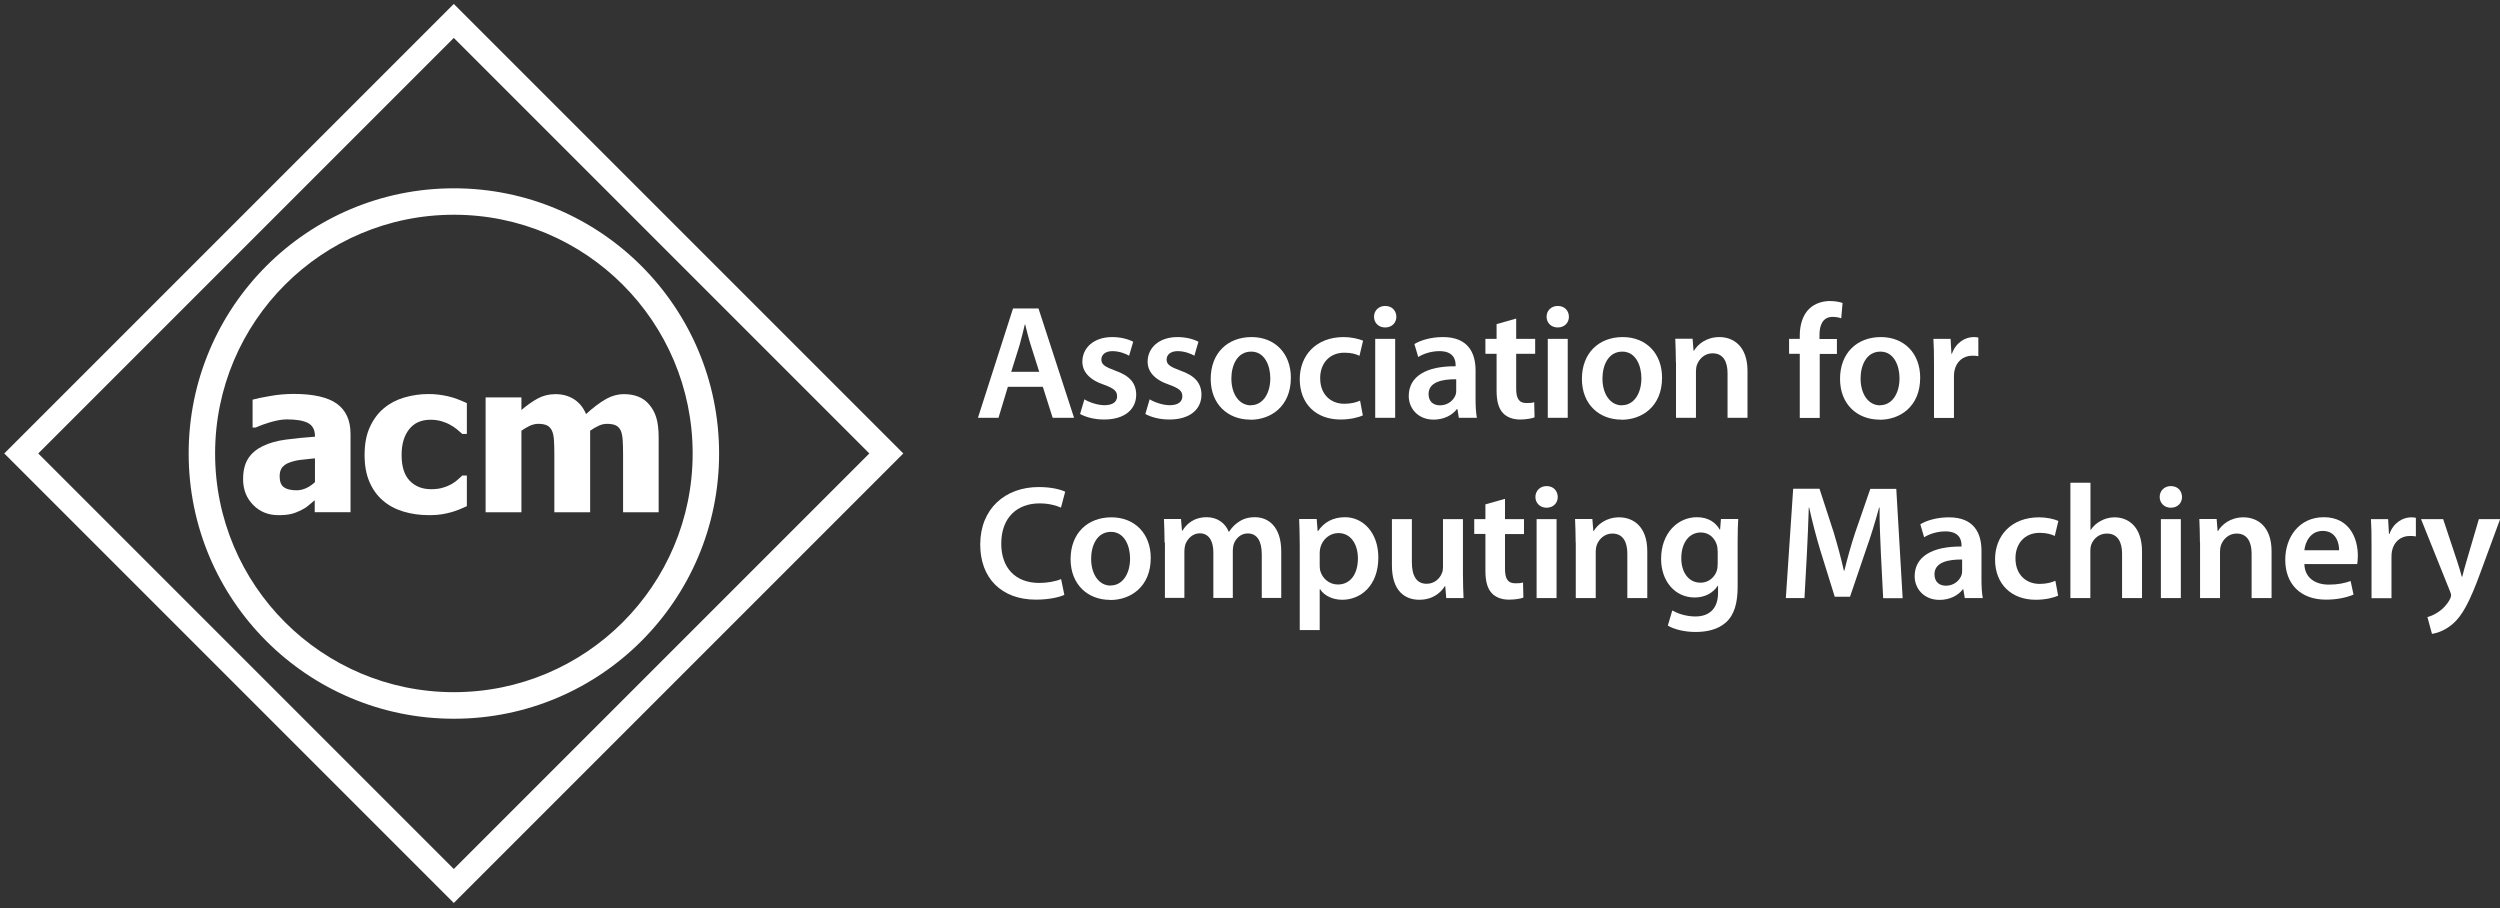 <?xml version="1.0" encoding="utf-8"?>
<!-- Generator: Adobe Illustrator 24.0.0, SVG Export Plug-In . SVG Version: 6.00 Build 0)  -->
<svg version="1.1" id="Layer_1" xmlns="http://www.w3.org/2000/svg" xmlns:xlink="http://www.w3.org/1999/xlink" x="0px" y="0px"
	 viewBox="0 0 208.04 75.56" style="enable-background:new 0 0 208.04 75.56;" xml:space="preserve">
<rect x="0" y="0" width="208.04" height="75.56" fill="#333333" stroke="none"/>
<style type="text/css">
	.st0{fill:#FFFFFF;}
	.st1{fill:none;stroke:#FFFFFF;stroke-width:2;}
</style>
<g>
	<g>
		<g>
			<path class="st0" d="M83.87,32.19l-0.78,2.58h-1.71l2.92-9.1h2.12l2.96,9.1h-1.78l-0.82-2.58H83.87z M86.48,30.94l-0.71-2.24
				c-0.18-0.55-0.32-1.17-0.46-1.7h-0.03c-0.13,0.53-0.27,1.16-0.43,1.7l-0.7,2.24H86.48z"/>
			<path class="st0" d="M90.24,33.23c0.36,0.23,1.08,0.49,1.67,0.49c0.73,0,1.05-0.31,1.05-0.74c0-0.45-0.27-0.66-1.08-0.96
				c-1.28-0.43-1.81-1.13-1.81-1.92c0-1.16,0.96-2.05,2.48-2.05c0.73,0,1.36,0.18,1.75,0.39l-0.34,1.16
				c-0.27-0.16-0.81-0.38-1.39-0.38c-0.59,0-0.92,0.3-0.92,0.7c0,0.42,0.31,0.61,1.15,0.92c1.2,0.42,1.74,1.03,1.75,2
				c0,1.2-0.93,2.07-2.67,2.07c-0.8,0-1.51-0.19-2-0.46L90.24,33.23z"/>
			<path class="st0" d="M95.67,33.23c0.37,0.23,1.08,0.49,1.67,0.49c0.73,0,1.05-0.31,1.05-0.74c0-0.45-0.27-0.66-1.08-0.96
				c-1.28-0.43-1.81-1.13-1.81-1.92c0-1.16,0.96-2.05,2.48-2.05c0.73,0,1.36,0.18,1.75,0.39l-0.34,1.16
				c-0.27-0.16-0.81-0.38-1.39-0.38c-0.59,0-0.92,0.3-0.92,0.7c0,0.42,0.31,0.61,1.15,0.92c1.2,0.42,1.74,1.03,1.75,2
				c0,1.2-0.93,2.07-2.67,2.07c-0.8,0-1.51-0.19-2-0.46L95.67,33.23z"/>
			<path class="st0" d="M104.04,34.92c-1.85,0-3.29-1.27-3.29-3.39c0-2.16,1.42-3.48,3.4-3.48c1.96,0,3.27,1.38,3.27,3.38
				c0,2.42-1.7,3.5-3.36,3.5H104.04z M104.1,33.72c0.95,0,1.61-0.92,1.61-2.25c0-1.03-0.46-2.21-1.59-2.21
				c-1.17,0-1.65,1.15-1.65,2.24c0,1.27,0.63,2.23,1.62,2.23H104.1z"/>
			<path class="st0" d="M113.41,34.57c-0.35,0.16-1.04,0.34-1.86,0.34c-2.05,0-3.39-1.32-3.39-3.36c0-1.97,1.35-3.5,3.66-3.5
				c0.61,0,1.23,0.14,1.61,0.3l-0.3,1.26c-0.27-0.14-0.66-0.26-1.26-0.26c-1.27,0-2.02,0.93-2.01,2.13c0,1.35,0.88,2.12,2.01,2.12
				c0.57,0,0.99-0.12,1.31-0.26L113.41,34.57z"/>
			<path class="st0" d="M115.26,27.25c-0.55,0-0.92-0.4-0.92-0.89c0-0.51,0.38-0.9,0.93-0.9c0.57,0,0.92,0.39,0.93,0.9
				c0,0.49-0.36,0.89-0.93,0.89H115.26z M114.44,34.77V28.2h1.66v6.57H114.44z"/>
			<path class="st0" d="M122.79,33.19c0,0.59,0.03,1.17,0.11,1.58h-1.5l-0.12-0.73h-0.04c-0.39,0.51-1.08,0.88-1.94,0.88
				c-1.32,0-2.07-0.96-2.07-1.96c0-1.65,1.47-2.5,3.9-2.48v-0.11c0-0.43-0.17-1.15-1.34-1.15c-0.65,0-1.32,0.2-1.77,0.49l-0.32-1.08
				c0.49-0.3,1.34-0.58,2.38-0.58c2.11,0,2.71,1.34,2.71,2.78V33.19z M121.17,31.56c-1.17-0.01-2.29,0.23-2.29,1.23
				c0,0.65,0.42,0.94,0.95,0.94c0.67,0,1.15-0.43,1.31-0.9c0.04-0.12,0.04-0.24,0.04-0.36V31.56z"/>
			<path class="st0" d="M126.17,26.51v1.69h1.58v1.24h-1.58v2.89c0,0.81,0.22,1.21,0.85,1.21c0.3,0,0.46-0.01,0.65-0.07l0.03,1.26
				c-0.24,0.09-0.69,0.18-1.2,0.18c-0.62,0-1.12-0.2-1.43-0.54c-0.36-0.38-0.53-0.99-0.53-1.85v-3.08h-0.93V28.2h0.93v-1.23
				L126.17,26.51z"/>
			<path class="st0" d="M129.62,27.25c-0.55,0-0.92-0.4-0.92-0.89c0-0.51,0.38-0.9,0.93-0.9c0.57,0,0.92,0.39,0.93,0.9
				c0,0.49-0.36,0.89-0.93,0.89H129.62z M128.8,34.77V28.2h1.66v6.57H128.8z"/>
			<path class="st0" d="M134.93,34.92c-1.85,0-3.29-1.27-3.29-3.39c0-2.16,1.42-3.48,3.4-3.48c1.96,0,3.27,1.38,3.27,3.38
				c0,2.42-1.7,3.5-3.36,3.5H134.93z M134.98,33.72c0.95,0,1.61-0.92,1.61-2.25c0-1.03-0.46-2.21-1.59-2.21
				c-1.17,0-1.65,1.15-1.65,2.24c0,1.27,0.63,2.23,1.62,2.23H134.98z"/>
			<path class="st0" d="M139.46,30.15c0-0.76-0.03-1.39-0.05-1.96h1.44l0.08,0.99h0.04c0.3-0.51,1.01-1.13,2.11-1.13
				c1.15,0,2.34,0.74,2.34,2.82v3.9h-1.66v-3.71c0-0.95-0.35-1.66-1.25-1.66c-0.66,0-1.12,0.47-1.3,0.97
				c-0.05,0.13-0.08,0.34-0.08,0.53v3.87h-1.66V30.15z"/>
			<path class="st0" d="M149.77,34.77v-5.33h-0.89V28.2h0.89v-0.28c0-0.85,0.23-1.7,0.8-2.24c0.49-0.46,1.15-0.63,1.71-0.63
				c0.45,0,0.8,0.08,1.05,0.16l-0.11,1.28c-0.19-0.07-0.41-0.12-0.72-0.12c-0.82,0-1.09,0.69-1.09,1.5v0.34h1.45v1.24h-1.43v5.33
				H149.77z"/>
			<path class="st0" d="M156.41,34.92c-1.85,0-3.29-1.27-3.29-3.39c0-2.16,1.42-3.48,3.4-3.48c1.96,0,3.27,1.38,3.27,3.38
				c0,2.42-1.7,3.5-3.36,3.5H156.41z M156.46,33.72c0.95,0,1.61-0.92,1.61-2.25c0-1.03-0.46-2.21-1.59-2.21
				c-1.17,0-1.65,1.15-1.65,2.24c0,1.27,0.63,2.23,1.62,2.23H156.46z"/>
			<path class="st0" d="M160.94,30.32c0-0.89-0.01-1.54-0.05-2.12h1.43l0.07,1.24h0.04c0.32-0.92,1.09-1.39,1.81-1.39
				c0.16,0,0.26,0.01,0.39,0.04v1.55c-0.15-0.03-0.3-0.04-0.5-0.04c-0.78,0-1.34,0.5-1.49,1.26c-0.03,0.15-0.04,0.32-0.04,0.5v3.42
				h-1.66V30.32z"/>
			<path class="st0" d="M88.57,49.5c-0.39,0.19-1.26,0.4-2.36,0.4c-2.89,0-4.64-1.81-4.64-4.58c0-3,2.09-4.79,4.87-4.79
				c1.09,0,1.86,0.22,2.2,0.39l-0.35,1.32c-0.43-0.19-1.04-0.35-1.78-0.35c-1.85,0-3.19,1.16-3.19,3.35c0,2,1.16,3.27,3.17,3.27
				c0.66,0,1.36-0.13,1.81-0.32L88.57,49.5z"/>
			<path class="st0" d="M92.38,49.92c-1.85,0-3.29-1.27-3.29-3.39c0-2.16,1.42-3.48,3.4-3.48c1.96,0,3.27,1.38,3.27,3.38
				c0,2.42-1.7,3.5-3.36,3.5H92.38z M92.43,48.72c0.95,0,1.61-0.92,1.61-2.25c0-1.03-0.46-2.21-1.59-2.21
				c-1.17,0-1.65,1.15-1.65,2.24c0,1.27,0.63,2.23,1.62,2.23H92.43z"/>
			<path class="st0" d="M96.91,45.15c0-0.76-0.03-1.39-0.05-1.96h1.42l0.08,0.97h0.04c0.31-0.51,0.9-1.12,2.03-1.12
				c0.86,0,1.54,0.49,1.82,1.21h0.03c0.23-0.36,0.5-0.63,0.8-0.82c0.38-0.26,0.8-0.39,1.35-0.39c1.08,0,2.19,0.74,2.19,2.85v3.87
				h-1.62v-3.63c0-1.09-0.38-1.74-1.17-1.74c-0.57,0-0.99,0.41-1.16,0.88c-0.05,0.15-0.08,0.36-0.08,0.55v3.94h-1.62v-3.81
				c0-0.92-0.37-1.57-1.13-1.57c-0.62,0-1.04,0.49-1.2,0.93c-0.05,0.18-0.08,0.36-0.08,0.55v3.89h-1.62V45.15z"/>
			<path class="st0" d="M108.16,45.38c0-0.86-0.03-1.57-0.05-2.19h1.46l0.08,1.01h0.03c0.49-0.74,1.25-1.16,2.25-1.16
				c1.51,0,2.77,1.3,2.77,3.35c0,2.38-1.5,3.52-3,3.52c-0.82,0-1.51-0.35-1.85-0.88h-0.03v3.4h-1.66V45.38z M109.82,47.02
				c0,0.16,0.01,0.31,0.04,0.46c0.18,0.67,0.76,1.16,1.47,1.16c1.05,0,1.67-0.88,1.67-2.17c0-1.16-0.57-2.11-1.63-2.11
				c-0.69,0-1.32,0.5-1.5,1.23c-0.03,0.13-0.05,0.28-0.05,0.42V47.02z"/>
			<path class="st0" d="M121.74,47.8c0,0.78,0.03,1.43,0.05,1.97h-1.44l-0.08-0.99h-0.04c-0.28,0.46-0.93,1.13-2.12,1.13
				c-1.19,0-2.28-0.72-2.28-2.86V43.2h1.66v3.58c0,1.09,0.35,1.8,1.23,1.8c0.67,0,1.11-0.46,1.27-0.89
				c0.07-0.13,0.09-0.32,0.09-0.51V43.2h1.66V47.8z"/>
			<path class="st0" d="M125.24,41.51v1.69h1.58v1.24h-1.58v2.89c0,0.81,0.22,1.21,0.85,1.21c0.3,0,0.46-0.01,0.65-0.07l0.03,1.26
				c-0.24,0.09-0.69,0.17-1.2,0.17c-0.62,0-1.12-0.2-1.43-0.54c-0.36-0.38-0.53-0.99-0.53-1.85v-3.08h-0.93V43.2h0.93v-1.23
				L125.24,41.51z"/>
			<path class="st0" d="M128.69,42.25c-0.55,0-0.92-0.41-0.92-0.89c0-0.51,0.38-0.91,0.93-0.91c0.57,0,0.92,0.39,0.93,0.91
				c0,0.49-0.36,0.89-0.93,0.89H128.69z M127.87,49.77V43.2h1.66v6.57H127.87z"/>
			<path class="st0" d="M131.12,45.15c0-0.76-0.03-1.39-0.05-1.96h1.44l0.08,0.99h0.04c0.3-0.51,1.01-1.13,2.11-1.13
				c1.15,0,2.34,0.74,2.34,2.82v3.9h-1.66v-3.71c0-0.94-0.35-1.66-1.25-1.66c-0.66,0-1.12,0.47-1.3,0.97
				c-0.05,0.14-0.08,0.34-0.08,0.53v3.87h-1.66V45.15z"/>
			<path class="st0" d="M144.6,48.81c0,1.38-0.28,2.36-0.97,2.98c-0.67,0.61-1.63,0.8-2.54,0.8c-0.84,0-1.73-0.19-2.3-0.53
				l0.37-1.26c0.42,0.24,1.12,0.5,1.92,0.5c1.08,0,1.89-0.57,1.89-1.98v-0.57h-0.03c-0.38,0.58-1.04,0.97-1.92,0.97
				c-1.63,0-2.79-1.35-2.79-3.21c0-2.16,1.4-3.47,2.98-3.47c1.01,0,1.59,0.49,1.9,1.03h0.03l0.07-0.88h1.44
				c-0.03,0.45-0.05,0.99-0.05,1.89V48.81z M142.93,45.83c0-0.16-0.01-0.31-0.05-0.45c-0.18-0.61-0.65-1.07-1.35-1.07
				c-0.93,0-1.62,0.81-1.62,2.15c0,1.12,0.57,2.03,1.61,2.03c0.62,0,1.16-0.41,1.35-1.01c0.05-0.16,0.07-0.39,0.07-0.58V45.83z"/>
			<path class="st0" d="M156.52,46.06c-0.05-1.17-0.12-2.58-0.11-3.82h-0.04c-0.3,1.11-0.67,2.34-1.08,3.48l-1.34,3.94h-1.27
				l-1.21-3.89c-0.35-1.16-0.67-2.4-0.92-3.54h-0.03c-0.04,1.19-0.09,2.63-0.16,3.88l-0.2,3.66h-1.55l0.61-9.1h2.19l1.19,3.66
				c0.32,1.07,0.61,2.15,0.84,3.16h0.04c0.24-0.99,0.55-2.11,0.9-3.17l1.26-3.64h2.16l0.53,9.1h-1.62L156.52,46.06z"/>
			<path class="st0" d="M164.89,48.19c0,0.59,0.03,1.17,0.11,1.58h-1.5l-0.12-0.73h-0.04c-0.39,0.51-1.08,0.88-1.94,0.88
				c-1.32,0-2.07-0.96-2.07-1.96c0-1.65,1.47-2.5,3.9-2.48v-0.11c0-0.43-0.17-1.15-1.34-1.15c-0.65,0-1.32,0.2-1.77,0.49l-0.32-1.08
				c0.49-0.3,1.34-0.58,2.38-0.58c2.11,0,2.71,1.34,2.71,2.78V48.19z M163.27,46.56c-1.17-0.01-2.29,0.23-2.29,1.23
				c0,0.65,0.42,0.95,0.95,0.95c0.67,0,1.15-0.43,1.31-0.91c0.04-0.12,0.04-0.24,0.04-0.36V46.56z"/>
			<path class="st0" d="M171.27,49.57c-0.35,0.16-1.04,0.34-1.86,0.34c-2.05,0-3.39-1.32-3.39-3.36c0-1.97,1.35-3.5,3.66-3.5
				c0.61,0,1.23,0.13,1.61,0.3l-0.3,1.25c-0.27-0.13-0.66-0.26-1.26-0.26c-1.27,0-2.02,0.93-2.01,2.13c0,1.35,0.88,2.12,2.01,2.12
				c0.57,0,0.99-0.12,1.31-0.26L171.27,49.57z"/>
			<path class="st0" d="M172.3,40.17h1.66v3.92h0.03c0.2-0.31,0.49-0.57,0.82-0.74c0.34-0.19,0.73-0.3,1.15-0.3
				c1.12,0,2.29,0.74,2.29,2.85v3.87h-1.66v-3.7c0-0.94-0.35-1.67-1.27-1.67c-0.65,0-1.11,0.43-1.3,0.93
				c-0.05,0.15-0.07,0.32-0.07,0.5v3.94h-1.66V40.17z"/>
			<path class="st0" d="M180.64,42.25c-0.55,0-0.92-0.41-0.92-0.89c0-0.51,0.38-0.91,0.93-0.91c0.57,0,0.92,0.39,0.93,0.91
				c0,0.49-0.36,0.89-0.93,0.89H180.64z M179.82,49.77V43.2h1.66v6.57H179.82z"/>
			<path class="st0" d="M183.07,45.15c0-0.76-0.03-1.39-0.05-1.96h1.44l0.08,0.99h0.04c0.3-0.51,1.01-1.13,2.11-1.13
				c1.15,0,2.34,0.74,2.34,2.82v3.9h-1.66v-3.71c0-0.94-0.35-1.66-1.25-1.66c-0.66,0-1.12,0.47-1.3,0.97
				c-0.05,0.14-0.08,0.34-0.08,0.53v3.87h-1.66V45.15z"/>
			<path class="st0" d="M191.76,46.95c0.04,1.19,0.97,1.7,2.03,1.7c0.77,0,1.31-0.12,1.82-0.3l0.24,1.13
				c-0.57,0.24-1.35,0.42-2.29,0.42c-2.13,0-3.39-1.31-3.39-3.32c0-1.82,1.11-3.54,3.21-3.54c2.13,0,2.83,1.75,2.83,3.2
				c0,0.31-0.03,0.55-0.05,0.7H191.76z M194.65,45.79c0.01-0.61-0.26-1.61-1.36-1.61c-1.03,0-1.46,0.93-1.53,1.61H194.65z"/>
			<path class="st0" d="M197.35,45.32c0-0.89-0.01-1.54-0.05-2.12h1.43l0.07,1.24h0.04c0.32-0.92,1.09-1.39,1.81-1.39
				c0.16,0,0.26,0.01,0.39,0.04v1.55c-0.15-0.03-0.3-0.04-0.5-0.04c-0.78,0-1.34,0.5-1.49,1.26c-0.03,0.15-0.04,0.32-0.04,0.5v3.42
				h-1.66V45.32z"/>
			<path class="st0" d="M203.31,43.2l1.17,3.52c0.14,0.4,0.28,0.9,0.38,1.27h0.04c0.09-0.36,0.22-0.86,0.35-1.28l1.03-3.51h1.77
				l-1.65,4.48c-0.9,2.46-1.51,3.55-2.28,4.23c-0.66,0.57-1.34,0.78-1.74,0.84L202,51.35c0.28-0.07,0.62-0.22,0.96-0.46
				c0.31-0.2,0.69-0.59,0.92-1.04c0.05-0.12,0.09-0.22,0.09-0.3c0-0.07-0.01-0.16-0.08-0.32l-2.42-6.03H203.31z"/>
		</g>
		<g>
			
				<rect x="12.32" y="12.28" transform="matrix(0.707 -0.707 0.707 0.707 -15.623 37.763)" class="st1" width="50.91" height="50.91"/>
			<path class="st0" d="M37.77,15.67c-12.19,0-22.07,9.88-22.07,22.07c0,12.19,9.88,22.07,22.07,22.07
				c12.19,0,22.07-9.88,22.07-22.07C59.84,25.55,49.96,15.67,37.77,15.67z M37.77,57.6c-10.97,0-19.87-8.89-19.87-19.86
				c0-10.97,8.89-19.87,19.87-19.87c10.97,0,19.87,8.89,19.87,19.87C57.64,48.71,48.75,57.6,37.77,57.6z"/>
			<g>
				<g>
					<path class="st0" d="M26.21,41.61c-0.2,0.17-0.39,0.32-0.55,0.46c-0.16,0.14-0.38,0.28-0.65,0.41
						c-0.27,0.13-0.53,0.23-0.78,0.29c-0.25,0.06-0.6,0.1-1.06,0.1c-0.84,0-1.54-0.28-2.1-0.85c-0.56-0.57-0.84-1.28-0.84-2.14
						c0-0.71,0.14-1.28,0.42-1.72c0.28-0.44,0.69-0.78,1.22-1.04c0.54-0.26,1.18-0.44,1.93-0.54c0.75-0.1,1.55-0.18,2.41-0.24v-0.05
						c0-0.53-0.2-0.89-0.58-1.09c-0.39-0.2-0.97-0.3-1.75-0.3c-0.35,0-0.76,0.06-1.23,0.19c-0.47,0.13-0.93,0.29-1.38,0.49h-0.25
						v-2.32c0.3-0.09,0.77-0.19,1.43-0.3c0.66-0.12,1.32-0.18,1.99-0.18c1.65,0,2.85,0.28,3.6,0.82c0.75,0.55,1.13,1.38,1.13,2.51
						v6.51h-2.98V41.61z M26.21,40.12v-1.98c-0.5,0.05-0.91,0.1-1.21,0.13c-0.31,0.04-0.62,0.11-0.91,0.22
						c-0.26,0.09-0.46,0.23-0.61,0.41c-0.14,0.18-0.21,0.43-0.21,0.73c0,0.45,0.12,0.75,0.36,0.92c0.24,0.17,0.59,0.25,1.06,0.25
						c0.26,0,0.52-0.06,0.79-0.18C25.74,40.5,25.99,40.33,26.21,40.12z"/>
					<path class="st0" d="M35.74,42.87c-0.79,0-1.52-0.1-2.17-0.3c-0.66-0.2-1.23-0.5-1.71-0.92c-0.48-0.41-0.85-0.93-1.12-1.56
						c-0.27-0.63-0.4-1.37-0.4-2.22c0-0.91,0.14-1.69,0.44-2.33c0.29-0.64,0.68-1.17,1.18-1.58c0.48-0.4,1.04-0.69,1.68-0.88
						c0.65-0.19,1.32-0.29,2.02-0.29c0.53,0,1.06,0.06,1.59,0.18c0.53,0.12,1.06,0.32,1.6,0.58v2.56h-0.38
						c-0.12-0.11-0.27-0.24-0.44-0.38c-0.17-0.14-0.36-0.26-0.57-0.38c-0.21-0.12-0.46-0.22-0.73-0.3
						c-0.27-0.08-0.58-0.12-0.91-0.12c-0.76,0-1.35,0.26-1.77,0.79c-0.42,0.53-0.63,1.24-0.63,2.14c0,0.96,0.22,1.67,0.67,2.14
						c0.45,0.47,1.04,0.71,1.78,0.71c0.38,0,0.71-0.04,0.99-0.13c0.29-0.08,0.53-0.19,0.73-0.3c0.2-0.12,0.37-0.24,0.51-0.37
						c0.14-0.12,0.27-0.24,0.37-0.34h0.38v2.55c-0.17,0.07-0.37,0.16-0.59,0.26c-0.22,0.09-0.45,0.17-0.69,0.24
						c-0.29,0.08-0.56,0.14-0.82,0.18C36.49,42.84,36.15,42.87,35.74,42.87z"/>
					<path class="st0" d="M51.85,42.62v-4.78c0-0.47-0.01-0.87-0.03-1.19c-0.02-0.32-0.07-0.59-0.15-0.79
						c-0.09-0.2-0.22-0.35-0.4-0.45c-0.18-0.09-0.43-0.14-0.76-0.14c-0.23,0-0.45,0.05-0.67,0.15c-0.22,0.1-0.47,0.24-0.73,0.42
						v6.79h-2.98v-4.78c0-0.46-0.01-0.86-0.03-1.19c-0.02-0.33-0.07-0.59-0.16-0.8c-0.09-0.2-0.22-0.35-0.4-0.45
						c-0.18-0.09-0.43-0.14-0.75-0.14c-0.24,0-0.48,0.06-0.72,0.17c-0.23,0.12-0.46,0.25-0.68,0.4v6.79h-2.98v-9.56h2.98v1.05
						c0.49-0.42,0.95-0.74,1.38-0.97c0.43-0.23,0.92-0.35,1.45-0.35c0.59,0,1.1,0.14,1.54,0.42c0.44,0.28,0.78,0.69,1.01,1.24
						c0.57-0.53,1.12-0.94,1.62-1.23c0.51-0.29,1.02-0.43,1.54-0.43c0.44,0,0.84,0.07,1.19,0.21c0.35,0.14,0.65,0.35,0.89,0.64
						c0.27,0.31,0.47,0.67,0.6,1.09c0.13,0.42,0.2,0.98,0.2,1.66v6.23H51.85z"/>
				</g>
			</g>
		</g>
	</g>
</g>
</svg>
